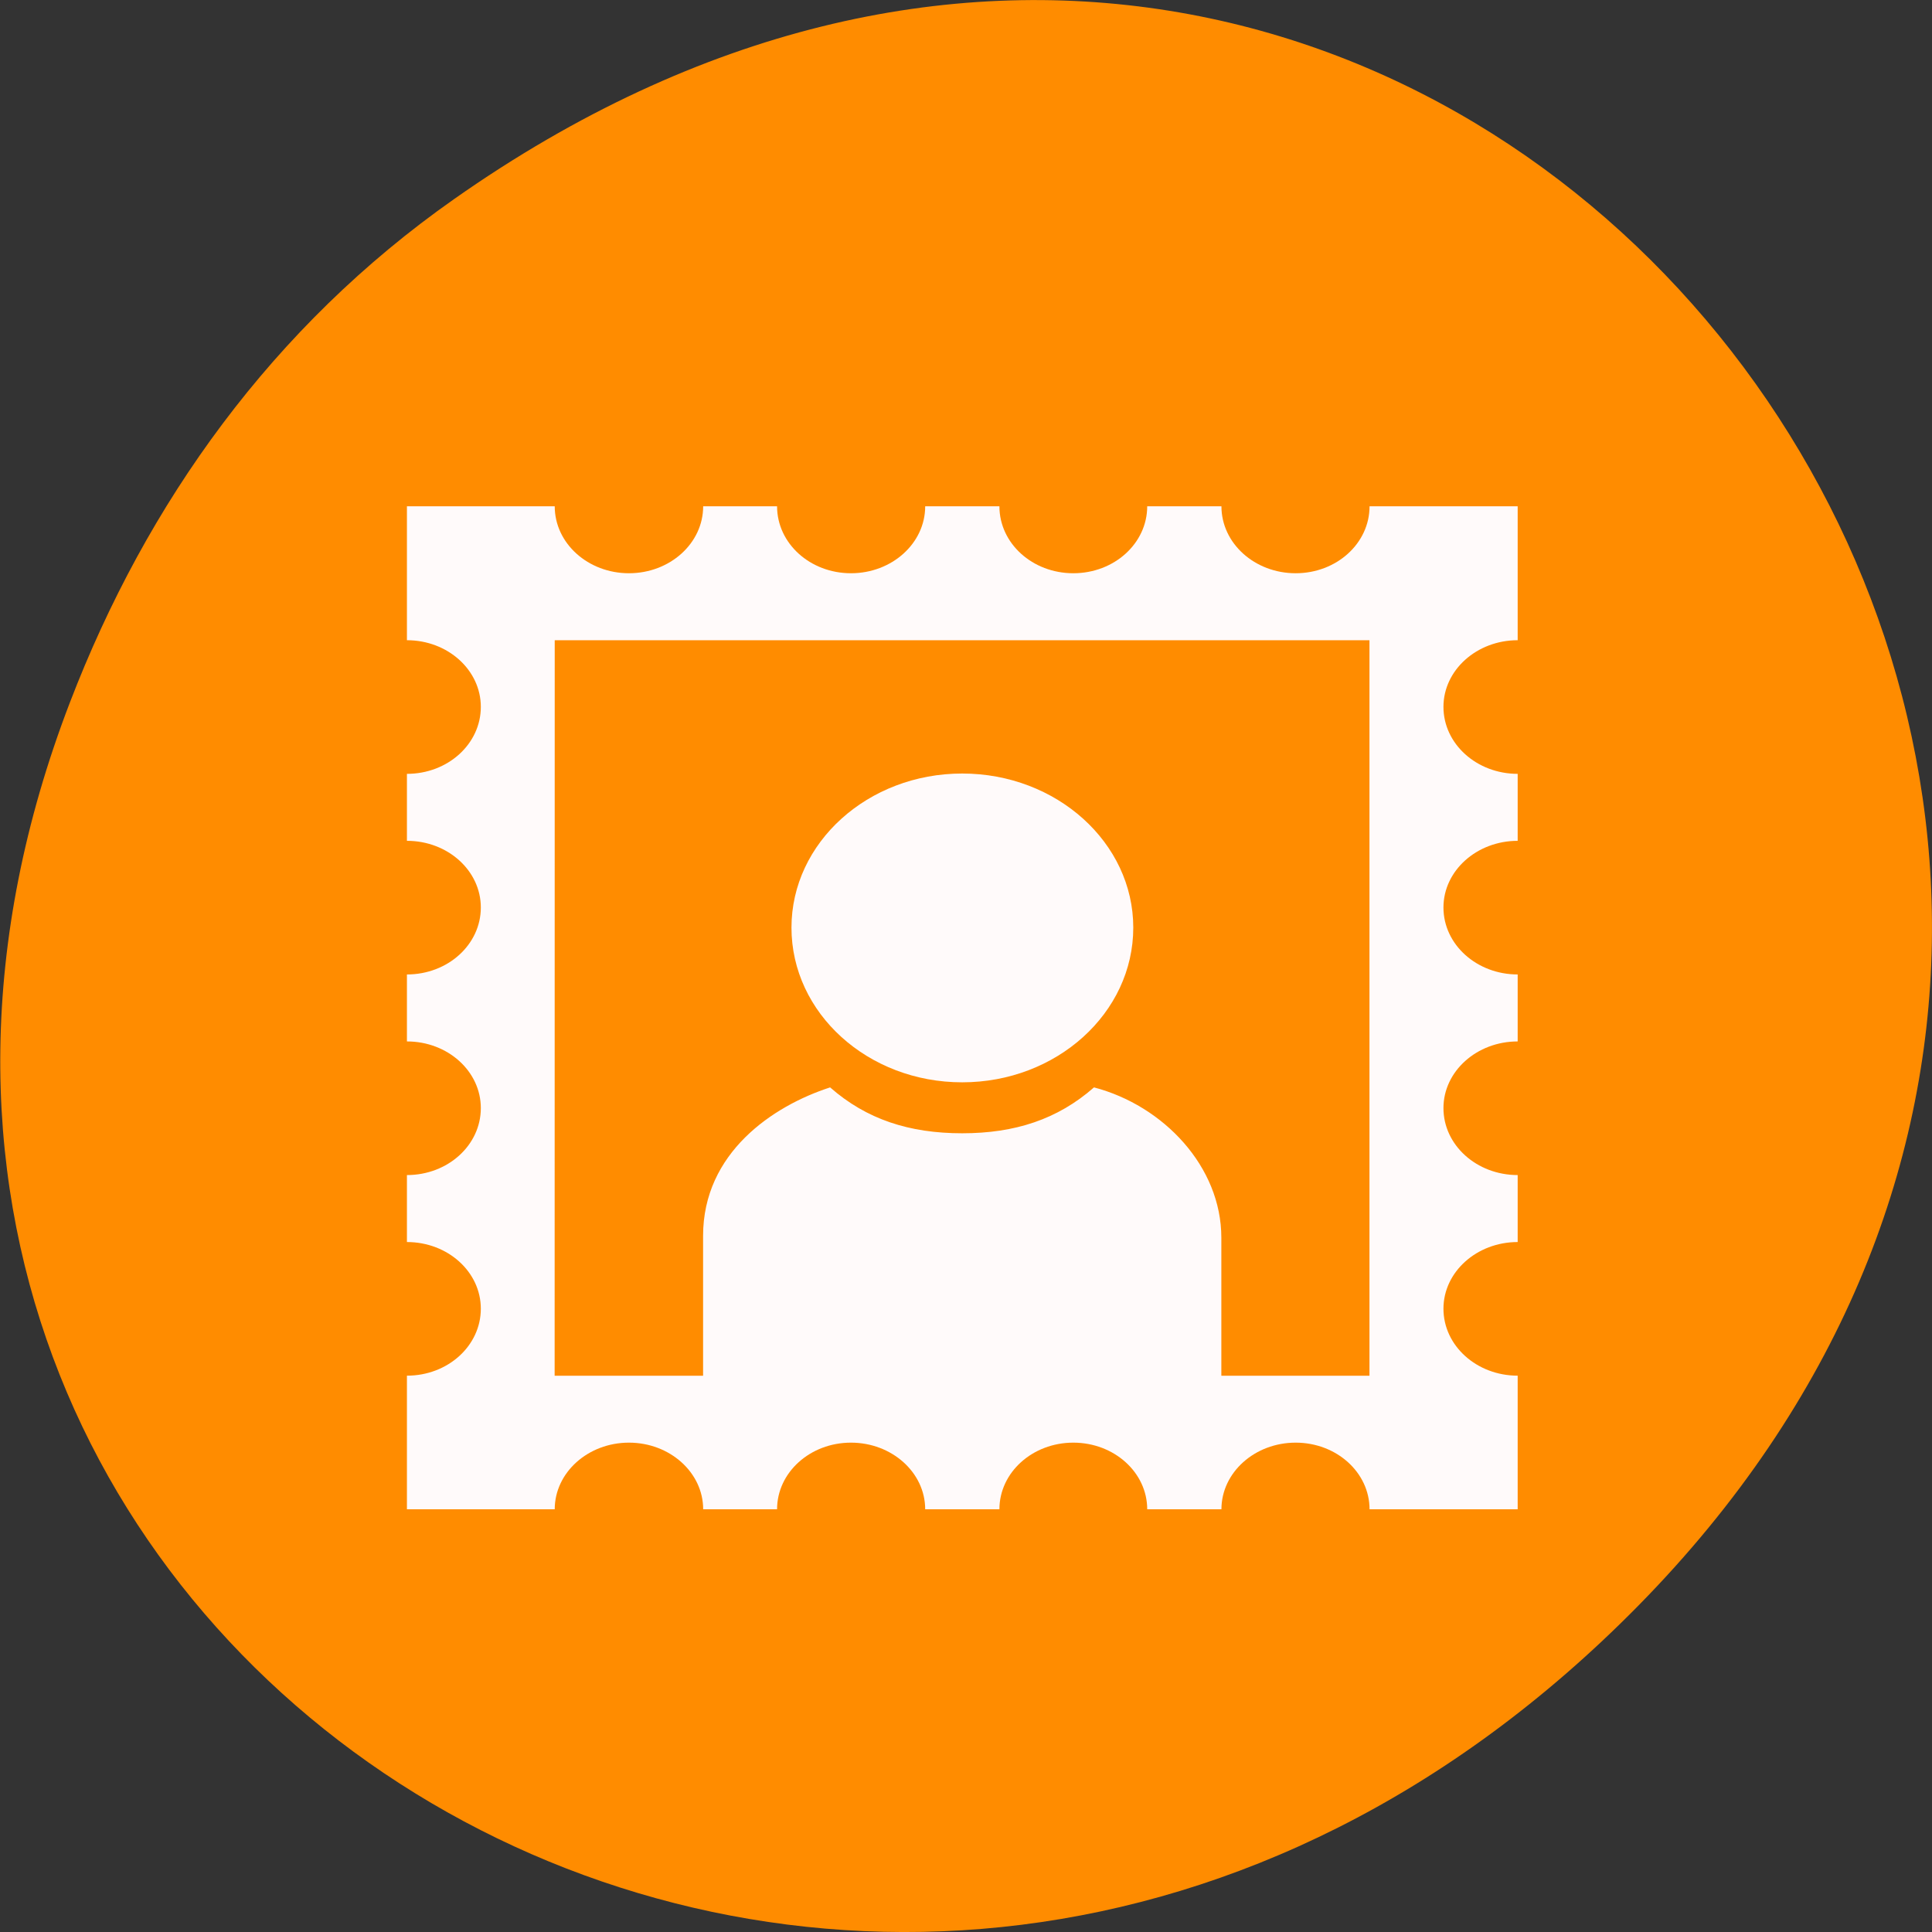 <svg xmlns="http://www.w3.org/2000/svg" viewBox="0 0 24 24"><rect x="0" y="0" width="24" height="24" fill="#333333" stroke="none"/><path d="m 5.641 2.473 c 12.273 -8.629 24.711 7.309 14.711 17.473 c -9.422 9.578 -24.062 0.703 -19.484 -11.219 c 0.953 -2.484 2.52 -4.672 4.773 -6.254" style="fill:#ff8c00"/><g style="fill:#fffafa"><path d="m 5.055 6.289 v 1.664 c 0.508 0 0.918 0.371 0.918 0.828 c 0 0.461 -0.41 0.832 -0.918 0.832 v 0.832 c 0.508 0 0.918 0.371 0.918 0.828 c 0 0.461 -0.41 0.832 -0.918 0.832 v 0.832 c 0.508 0 0.918 0.371 0.918 0.828 c 0 0.461 -0.41 0.832 -0.918 0.832 v 0.832 c 0.508 0 0.918 0.371 0.918 0.828 c 0 0.461 -0.41 0.832 -0.918 0.832 v 1.66 h 1.836 c 0 -0.457 0.414 -0.828 0.922 -0.828 c 0.508 0 0.922 0.371 0.922 0.828 h 0.918 c 0 -0.457 0.41 -0.828 0.918 -0.828 c 0.508 0 0.922 0.371 0.922 0.828 h 0.922 c 0 -0.457 0.41 -0.828 0.918 -0.828 c 0.508 0 0.918 0.371 0.918 0.828 h 0.922 c 0 -0.457 0.414 -0.828 0.922 -0.828 c 0.508 0 0.918 0.371 0.918 0.828 h 1.84 v -1.66 c -0.508 0 -0.922 -0.371 -0.922 -0.832 c 0 -0.457 0.414 -0.828 0.922 -0.828 v -0.832 c -0.508 0 -0.922 -0.371 -0.922 -0.832 c 0 -0.457 0.414 -0.828 0.922 -0.828 v -0.832 c -0.508 0 -0.922 -0.371 -0.922 -0.832 c 0 -0.457 0.414 -0.828 0.922 -0.828 v -0.832 c -0.508 0 -0.922 -0.371 -0.922 -0.832 c 0 -0.457 0.414 -0.828 0.922 -0.828 v -1.664 h -1.84 c 0 0.461 -0.41 0.832 -0.918 0.832 c -0.508 0 -0.922 -0.371 -0.922 -0.832 h -0.922 c 0 0.461 -0.41 0.832 -0.918 0.832 c -0.508 0 -0.918 -0.371 -0.918 -0.832 h -0.922 c 0 0.461 -0.414 0.832 -0.922 0.832 c -0.508 0 -0.918 -0.371 -0.918 -0.832 h -0.918 c 0 0.461 -0.414 0.832 -0.922 0.832 c -0.508 0 -0.922 -0.371 -0.922 -0.832 m 0 1.664 h 10.121 v 9.137 h -1.84 v -1.715 c 0 -0.883 -0.719 -1.641 -1.582 -1.867 c -0.453 0.398 -0.984 0.57 -1.637 0.57 c -0.656 0 -1.188 -0.172 -1.641 -0.57 c -0.711 0.23 -1.578 0.812 -1.578 1.844 v 1.738 h -1.844"/><path d="m 14.078 11.523 c 0 1.062 -0.953 1.922 -2.125 1.922 c -1.172 0 -2.121 -0.859 -2.121 -1.922 c 0 -1.055 0.949 -1.914 2.121 -1.914 c 1.172 0 2.125 0.859 2.125 1.914"/></g></svg>